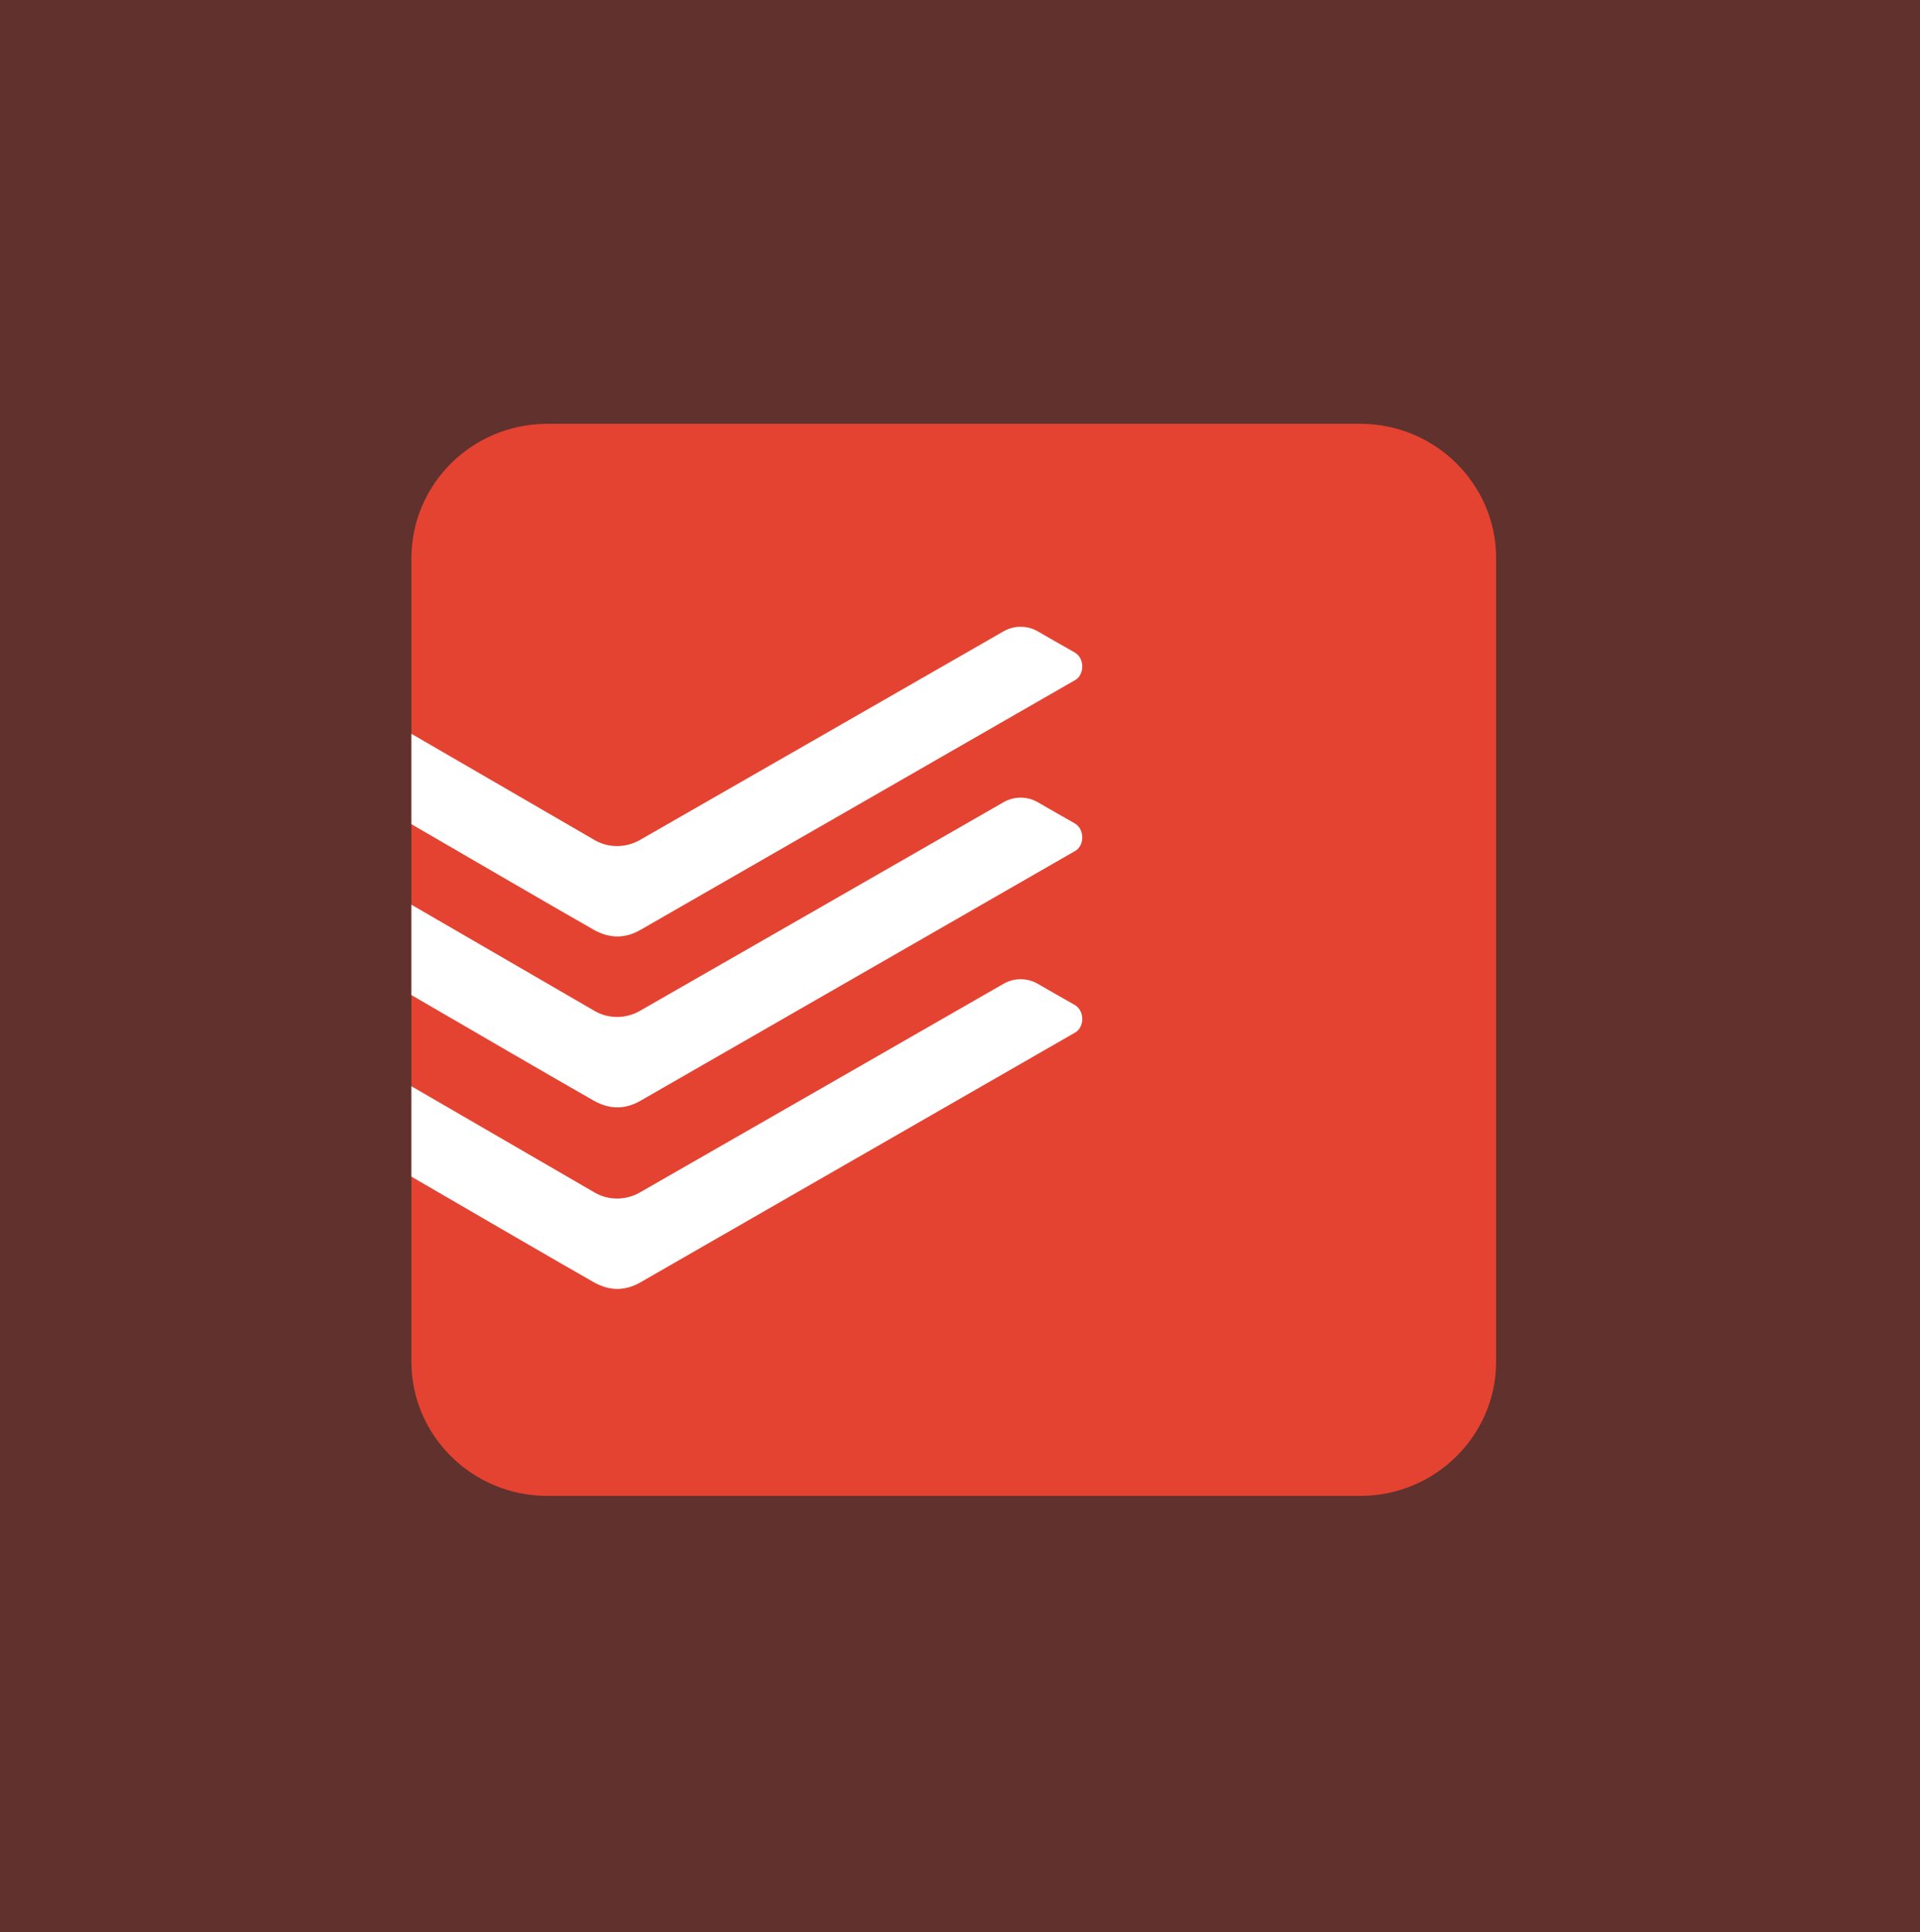 <svg width="154" height="155" viewBox="0 0 154 155" fill="none" xmlns="http://www.w3.org/2000/svg">
<rect width="154" height="155" fill="#60312D"/>
<g clip-path="url(#clip0_3314_1514)">
<path d="M109.124 34H43.873C37.878 34.013 33.019 38.816 32.998 44.75V109.25C32.998 115.163 37.891 120 43.873 120H109.124C115.106 120 119.999 115.163 119.999 109.25V44.75C119.999 38.837 115.106 34 109.124 34Z" fill="#E44332"/>
<path d="M51.394 74.582C52.911 73.707 85.495 54.989 86.24 54.555C86.985 54.127 87.026 52.809 86.186 52.333C85.352 51.859 83.767 50.959 83.18 50.614C82.34 50.157 81.32 50.169 80.493 50.646C80.075 50.887 52.234 66.871 51.305 67.396C50.186 68.028 48.813 68.038 47.703 67.396L32.998 58.866V66.116C36.573 68.199 45.476 73.372 47.632 74.59C48.919 75.313 50.151 75.297 51.397 74.582" fill="white"/>
<path d="M51.394 88.291C52.911 87.415 85.495 68.697 86.24 68.263C86.985 67.835 87.026 66.518 86.186 66.041C85.352 65.567 83.767 64.668 83.18 64.322C82.34 63.866 81.32 63.878 80.493 64.354C80.075 64.595 52.234 80.58 51.305 81.104C50.186 81.736 48.813 81.747 47.703 81.104L32.998 72.574V79.825C36.573 81.908 45.476 87.081 47.632 88.299C48.919 89.022 50.151 89.006 51.397 88.291" fill="white"/>
<path d="M51.394 102.856C52.911 101.981 85.495 83.263 86.24 82.829C86.985 82.4 87.026 81.083 86.186 80.606C85.352 80.133 83.767 79.233 83.18 78.888C82.34 78.431 81.32 78.443 80.493 78.92C80.075 79.161 52.234 95.145 51.305 95.67C50.186 96.302 48.813 96.312 47.703 95.67L32.998 87.139V94.39C36.573 96.473 45.476 101.646 47.632 102.864C48.919 103.587 50.151 103.571 51.397 102.856" fill="white"/>
</g>
<defs>
<clipPath id="clip0_3314_1514">
<rect width="87" height="86" fill="white" transform="translate(33 34)"/>
</clipPath>
</defs>
</svg>
